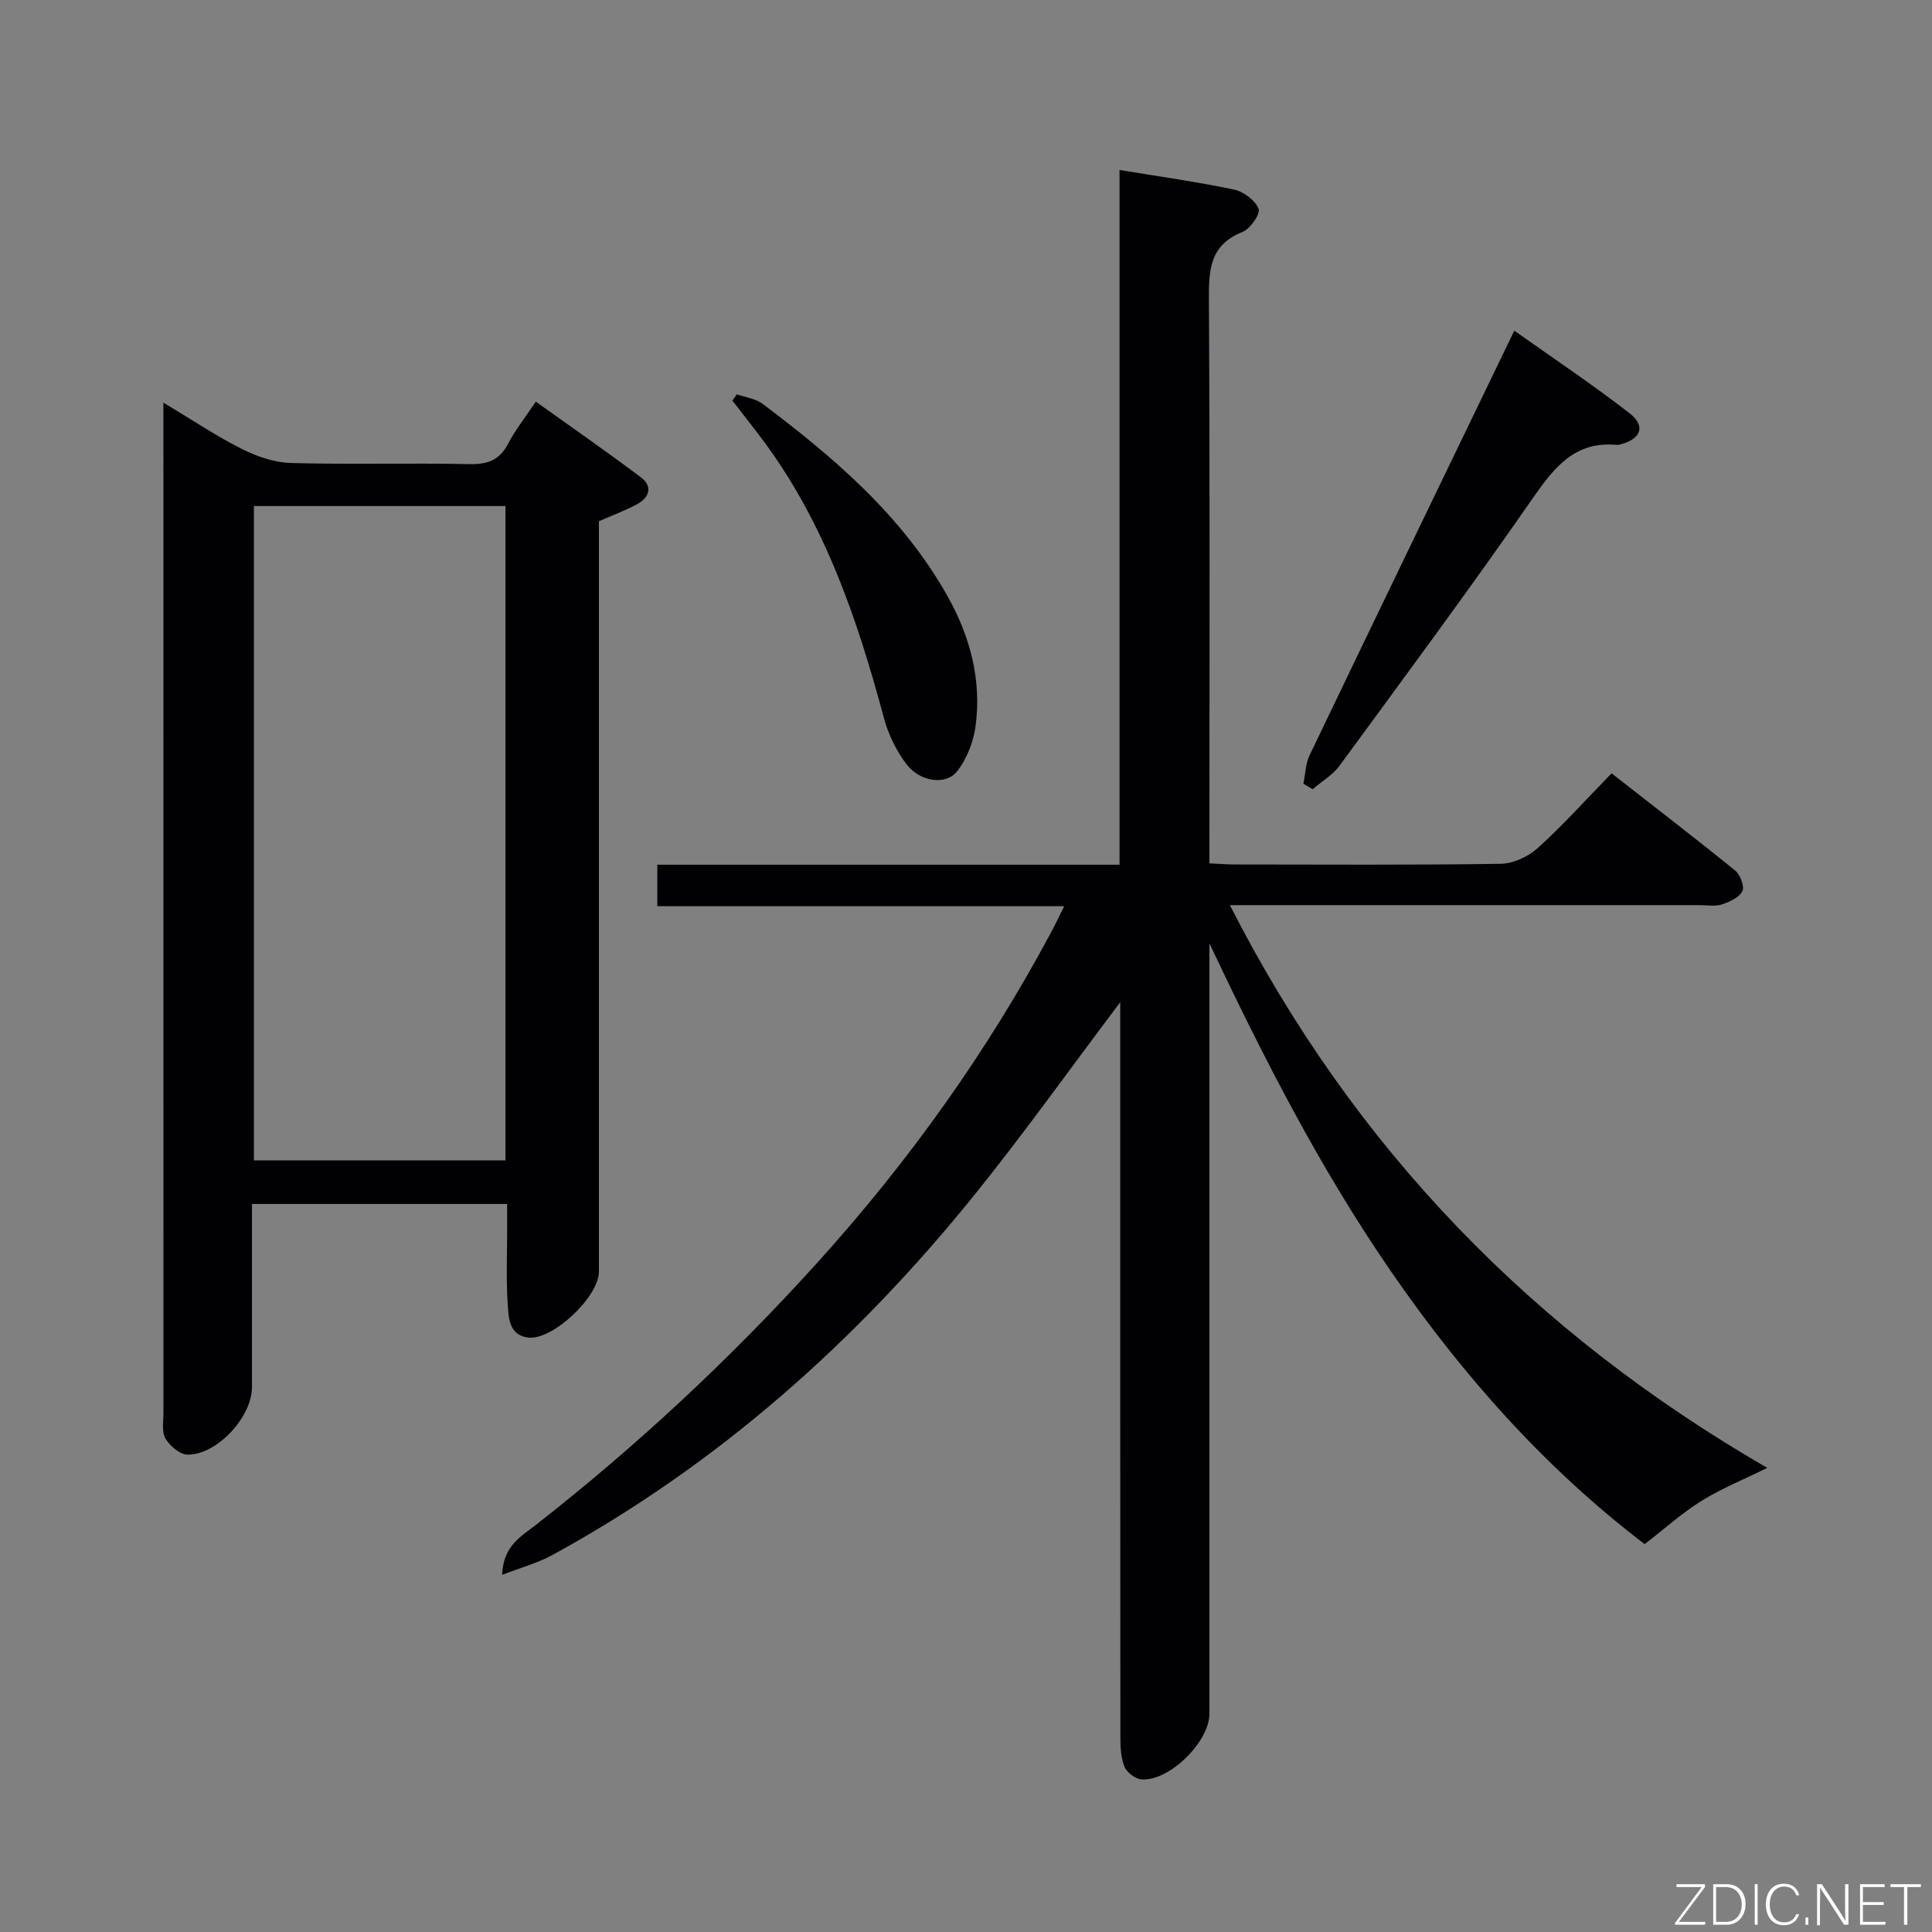 <svg enable-background="new 0 0 400 400" viewBox="0 0 400 400" xmlns="http://www.w3.org/2000/svg"><rect x="0" y="0" width="400" height="400" fill="#808080" stroke="none"/><path d="m231.93 207.5c-10.47 13.88-20.02 27.31-30.35 40.1-24.4 30.2-52.98 55.63-87.21 74.35-3.03 1.66-6.47 2.58-10.41 4.1.23-6.08 4.02-8.01 7.03-10.37 20.91-16.36 40.25-34.4 58.06-54.07 18.95-20.93 35.3-43.74 48.62-68.68.78-1.46 1.48-2.95 2.66-5.31-28.39 0-56.18 0-84.24 0 0-3.21 0-5.63 0-8.59h95.7c0-48.13 0-95.72 0-143.84 8.21 1.36 16.01 2.44 23.7 4.06 1.98.42 4.38 2.21 5.09 3.98.42 1.04-1.73 4.16-3.34 4.8-6.77 2.69-6.99 7.85-6.95 14.02.22 36.82.11 73.65.11 110.47v6.23c2.1.09 3.71.23 5.32.23 18.33.01 36.66.14 54.98-.14 2.6-.04 5.69-1.47 7.66-3.25 5.18-4.68 9.86-9.9 15.3-15.48 8.75 6.84 17.27 13.38 25.6 20.14 1.05.85 1.97 3.32 1.47 4.28-.68 1.32-2.67 2.2-4.27 2.73-1.36.45-2.97.14-4.47.14-30.33 0-60.65 0-90.98 0-1.79 0-3.59 0-6.38 0 25.71 50.45 62.95 88.57 111.26 116.51-4.9 2.42-9.47 4.26-13.59 6.82-4.06 2.52-7.66 5.77-11.79 8.97-20.66-15.76-37.78-35.05-52.58-56.55-14.65-21.28-26.33-44.14-37.53-67.82v5.01 154.46c0 5.76-8.18 13.93-13.98 13.62-1.29-.07-3.12-1.43-3.61-2.64-.78-1.91-.85-4.19-.85-6.31-.04-48.65-.03-97.31-.03-145.96 0-1.77 0-3.55 0-6.01z" fill="#010103"/><path d="m33.83 83.36c6.01 3.6 10.96 6.94 16.24 9.59 3.12 1.57 6.75 2.81 10.18 2.91 12.32.34 24.66-.03 36.98.23 3.78.08 6.23-.86 8-4.27 1.44-2.78 3.43-5.27 5.7-8.66 7.37 5.27 14.68 10.33 21.77 15.67 2.49 1.88 1.76 4.18-.82 5.57-2.32 1.25-4.82 2.18-7.88 3.52v5.4 149.96c0 5.22-9.68 14.35-14.72 13.64-4-.56-3.97-4.2-4.17-7.01-.34-4.98-.11-9.99-.11-14.99 0-1.79 0-3.59 0-5.65-17.67 0-34.91 0-52.83 0v21.41 16.5c0 6.14-7.16 14.01-13.31 13.99-1.59-.01-3.69-1.79-4.59-3.32-.83-1.4-.43-3.56-.43-5.39-.01-67.98-.01-135.96-.01-203.94 0-1.33 0-2.65 0-5.16zm18.74 21.41v135.48h52.08c0-45.36 0-90.39 0-135.48-17.58 0-34.82 0-52.08 0z" fill="#010103"/><path d="m269.85 162.26c.41-1.97.44-4.12 1.28-5.88 13.93-29.06 27.97-58.06 42.39-87.92 8.13 5.77 16.2 11.15 23.84 17.08 3.48 2.7 2.38 5.43-2.04 6.51-.16.04-.33.08-.49.07-8.7-.86-12.99 4.56-17.47 11.01-12.99 18.71-26.56 37.03-40.02 55.4-1.42 1.94-3.7 3.26-5.57 4.87-.65-.38-1.28-.76-1.92-1.14z" fill="#010103"/><path d="m152.56 81.64c1.79.63 3.87.88 5.31 1.96 14.93 11.23 29.04 23.28 38.36 39.93 4.67 8.35 7 17.26 5.76 26.75-.43 3.27-1.8 6.79-3.8 9.38-2.3 2.98-7.69 2.25-10.49-1.41-2.14-2.8-3.8-6.24-4.71-9.65-5.45-20.28-12.12-40-24.79-57.13-2.14-2.89-4.38-5.7-6.57-8.54.31-.42.62-.85.93-1.29z" fill="#010103"/><g fill="#fbfcfa"><path d="m346.9 398 5.4-7.3h-5.2v-.6h5.9v.6l-5.4 7.2h5.5l-.1.6h-6.2v-.5z"/><path d="m354.7 390.1h2.8c2.3 0 3.9 1.6 3.9 4.1s-1.6 4.3-3.9 4.3h-2.8zm.6 7.8h2c2.2 0 3.3-1.6 3.3-3.6 0-1.8-1-3.6-3.3-3.6h-2z"/><path d="m363.9 390.1v8.4h-.6v-8.4h1.6z"/><path d="m372.5 396.3c-.4 1.3-1.4 2.3-3.2 2.3-2.4 0-3.7-1.9-3.7-4.3 0-2.3 1.2-4.3 3.7-4.3 1.8 0 2.9 1 3.2 2.4h-.6c-.4-1.1-1.1-1.8-2.5-1.8-2.1 0-3 1.9-3 3.7s.9 3.7 3 3.7c1.4 0 2.1-.7 2.5-1.7z"/><path d="m373.8 398.5v-1.5h.6v1.5z"/><path d="m376.2 398.5v-8.4h1c1.3 2 4.4 6.7 4.9 7.6-.1-1.2-.1-2.4-.1-3.8v-3.8h.7v8.4h-.9c-1.2-1.9-4.4-6.8-5-7.7.1 1.1 0 2.3 0 3.9v3.9h-.6z"/><path d="m390 394.4h-4.3v3.5h4.7l-.1.6h-5.2v-8.4h5.1v.6h-4.5v3.1h4.3z"/><path d="m394.2 390.7h-2.8v-.6h6.3v.6h-2.8v7.8h-.7z"/></g></svg>